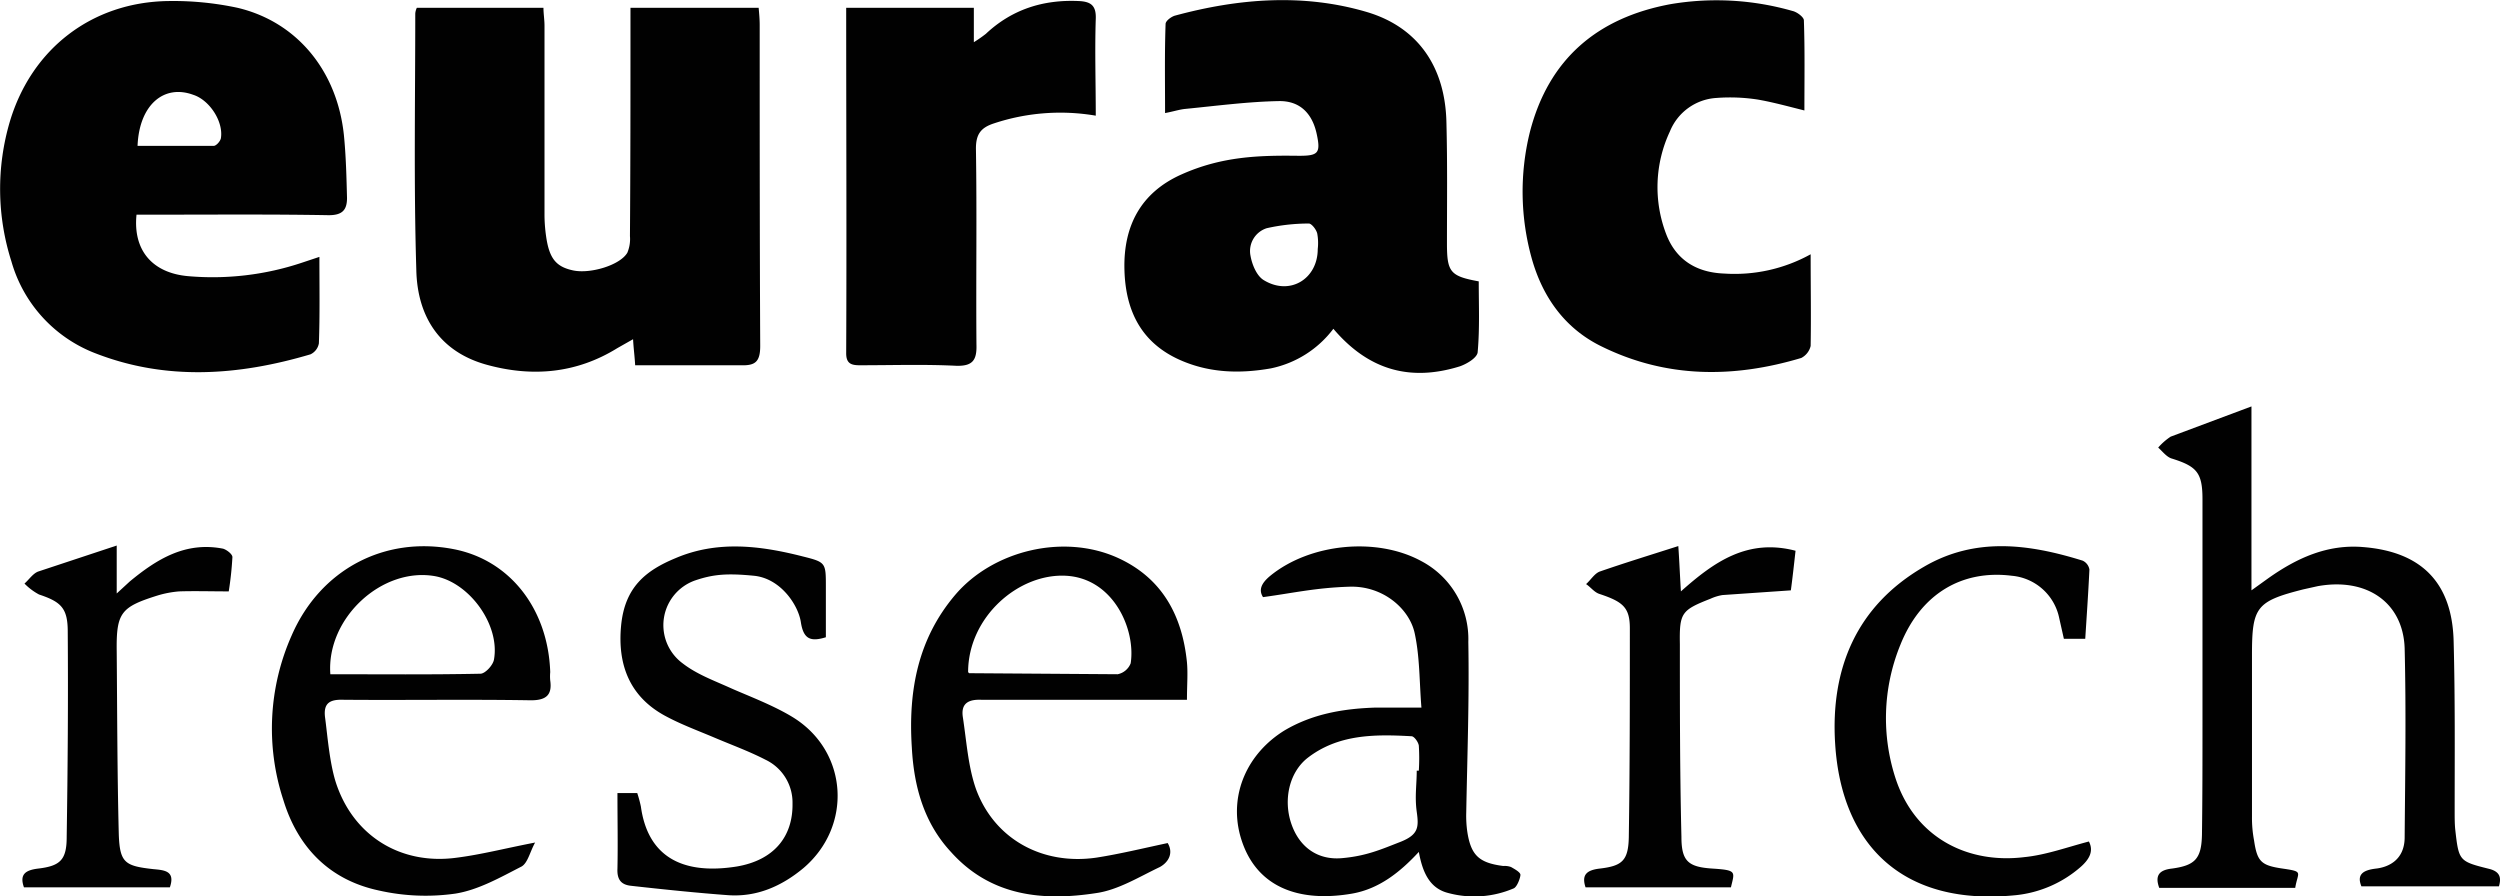 <svg data-name="Livello 1" xmlns="http://www.w3.org/2000/svg" width="479.8" height="172" viewBox="0 0 479.8 172"><path d="M129.2,110.8h24.6c.1,1.1.2,2.2.2,3.3,0,20.5,0,41.1.1,61.6,0,3.1-1,3.8-3.8,3.7H130.1c-.1-1.8-.3-3.1-.4-5l-3,1.7c-7.9,4.9-16.4,5.6-25.1,3.2s-13.3-8.9-13.5-18.2c-.5-16.4-.2-32.8-.2-49.2a3,3,0,0,1,.3-1.1h24.3c0,1.1.2,2.3.2,3.4v36.2a29.7,29.7,0,0,0,.3,4.2c.6,4.3,1.9,5.9,5.2,6.6s9-1,10.4-3.4a6.8,6.8,0,0,0,.5-3.2c.1-13.3.1-26.5.1-39.8Z" transform="translate(-8.2 -109.3)" fill="#010101"/><path d="M264.1,172.4a20.1,20.1,0,0,1-12,7.6c-5.7,1-11.3.9-16.7-1.3-7.9-3.2-11.2-9.4-11.4-17.7s3.1-14.7,10.9-18.2,14.9-3.7,22.6-3.6c3.7,0,4.2-.5,3.4-4.2s-3-6.3-7.1-6.3c-6,.1-12,.9-18.1,1.5-1.1.1-2.3.5-3.9.8,0-5.8-.1-11.5.1-17.1,0-.6,1.1-1.4,1.8-1.6,12.2-3.3,24.6-4.3,36.8-.7,9.8,2.9,15.1,10.5,15.3,21.3.2,7.7.1,15.4.1,23.1,0,5.5.6,6.3,6.1,7.3,0,4.5.2,9-.2,13.5,0,1.1-2,2.3-3.4,2.8C278.8,182.6,270.8,180.3,264.1,172.4Zm-3-15.3a10,10,0,0,0-.1-3c-.2-.8-1.1-1.9-1.6-1.9a36.6,36.6,0,0,0-8.1.9,4.6,4.6,0,0,0-3.1,5.3c.3,1.7,1.2,3.9,2.6,4.7C255.8,166.1,261.1,162.8,261.1,157.1Z" transform="translate(-8.2 -109.3)" fill="#010101"/><path d="M69.5,158.6c0,5.9.1,11.2-.1,16.6a2.9,2.9,0,0,1-1.6,2.1c-13.8,4.1-27.7,5.1-41.3-.2a26.7,26.7,0,0,1-16.1-17.6,45.7,45.7,0,0,1-.3-26.9c4.2-14,15.8-22.9,30.4-23.1a58.9,58.9,0,0,1,13.3,1.3c11.4,2.7,19.1,12.1,20.4,24.4.4,4,.5,8.1.6,12.1,0,2.3-.9,3.3-3.5,3.3-11.1-.2-22.3-.1-33.4-.1H34.4c-.7,6.9,3.1,11.2,9.9,11.8a54.1,54.1,0,0,0,21.9-2.6ZM34.6,137.3H49.2c.5,0,1.3-.9,1.4-1.5.5-3.2-2.2-7.3-5.3-8.3C39.6,125.4,34.9,129.5,34.6,137.3Z" transform="translate(-8.2 -109.3)" fill="#010101"/><path d="M355.7,158.1c0,6.3.1,11.9,0,17.6a3.5,3.5,0,0,1-1.8,2.3c-13,3.9-25.9,3.9-38.3-2.2-7-3.4-11.3-9.4-13.4-16.8a47.7,47.7,0,0,1-.4-24.3c3.6-14.1,13-22,27-24.6a52.9,52.9,0,0,1,23.4,1.3c.9.2,2.2,1.2,2.2,1.8.2,5.7.1,11.3.1,17.3-3.2-.8-6.1-1.6-9-2.1a34.9,34.9,0,0,0-7.9-.3,10.3,10.3,0,0,0-8.9,6.4,25.2,25.2,0,0,0-.7,19.8c1.9,4.9,5.8,7.3,11.1,7.5A30.1,30.1,0,0,0,355.7,158.1Z" transform="translate(-8.2 -109.3)" fill="#010101"/><path d="M170.6,110.8h24.5v6.6a26.3,26.3,0,0,0,2.3-1.6c5-4.7,11-6.6,17.8-6.3,2.3.1,3.4.8,3.3,3.4-.2,6.1,0,12.3,0,18.6a40.4,40.4,0,0,0-19.6,1.5c-2.4.8-3.4,2-3.4,4.8.2,12.5,0,25.1.1,37.6.1,3-.7,4.2-3.9,4.1-6.1-.3-12.3-.1-18.5-.1-1.6,0-2.6-.3-2.6-2.3C170.7,155.1,170.6,133.1,170.6,110.8Z" transform="translate(-8.2 -109.3)" fill="#010101"/><path d="M448.7,279.7H422.6c-.8-2.2-.2-3.4,2.4-3.7,4.5-.6,5.7-1.9,5.8-6.5.1-7.1.1-14.2.1-21.3V205.1c0-5.1-1.1-6.3-5.9-7.8-1-.3-1.8-1.4-2.6-2.1a11.7,11.7,0,0,1,2.4-2.1l15.5-5.8v35.3l3.2-2.3c5.5-3.9,11.4-6.6,18.3-6,11.1.9,17,6.8,17.3,18s.2,21.8.2,32.8c0,1.1,0,2.2.1,3.3.7,6.2.7,6.2,6.7,7.7,2.1.6,2.1,1.9,1.7,3.3H461.4c-.9-2.2.2-3.1,2.8-3.4s5.4-1.8,5.5-5.8c.1-12.2.3-24.3,0-36.5-.3-8.8-7.3-13.6-16.7-11.9l-2.7.6c-9.1,2.3-9.9,3.4-9.9,12.6v31a23.2,23.2,0,0,0,.4,4.6c.6,4.1,1.4,4.8,5.5,5.4S449.2,276.6,448.7,279.7Z" transform="translate(-8.2 -109.3)" fill="#010101"/><path d="M250.6,223.9c-.9-1.4-.3-2.7,1.4-4.1,7.6-6.2,20.4-7.5,29-2.8a16.9,16.9,0,0,1,9,15.5c.2,10.9-.2,21.9-.4,32.8a21.7,21.7,0,0,0,.2,3.6c.7,4.6,2.3,6,6.9,6.6a3.6,3.6,0,0,1,1.5.2c.7.4,1.8,1,1.8,1.5s-.6,2.3-1.3,2.6a19.2,19.2,0,0,1-12.5.9c-3.7-.9-5-4.1-5.7-7.9-3.7,4-7.7,7.1-12.8,8-10.4,1.8-18.8-1.3-21.5-11.2-2.1-7.9,1.4-15.7,8.5-20.1,5.4-3.2,11.3-4.2,17.5-4.4H281c-.4-4.9-.3-9.7-1.3-14.3s-6-9.1-12.5-8.9S256.5,223.1,250.6,223.9Zm29.5,33.3h.4a38.4,38.4,0,0,0,0-4.8c-.1-.7-.9-1.8-1.4-1.8-7.1-.4-14.1-.4-20,4.2-3.5,2.8-4.6,8-3.1,12.5s5,7.1,9.7,6.7,7.6-1.7,11.2-3.1,3.6-2.9,3.2-5.8S280.1,259.9,280.1,257.2Z" transform="translate(-8.2 -109.3)" fill="#010101"/><path d="M236,243.6H196.5c-2.7-.1-3.9.9-3.5,3.4.7,4.6,1,9.4,2.5,13.7,3.5,9.6,12.7,14.7,23.1,13.2,4.5-.7,9-1.8,13.7-2.8,1.1,1.8.3,3.6-1.5,4.6-4,1.9-8,4.4-12.2,5-10.3,1.6-20.3.6-27.9-7.9-5.2-5.6-7.1-12.6-7.5-20-.7-10.8,1.1-20.8,8.3-29.3s20.8-11.9,31.3-7.1c8.5,3.9,12.3,11.1,13.2,20C236.2,238.6,236,240.8,236,243.6Zm-42-5.3.2.2,28.5.2a3.4,3.4,0,0,0,2.5-2.1c1-6.5-3.3-16.3-12.4-16.8S194,227.7,194,238.3Z" transform="translate(-8.2 -109.3)" fill="#010101"/><path d="M110.9,271c-1,1.8-1.4,3.9-2.6,4.6-4.1,2.1-8.3,4.5-12.7,5.2a40.5,40.5,0,0,1-14.7-.6c-9.4-2-15.5-8.2-18.3-17.3a44,44,0,0,1,1.6-31.7c5.5-12.6,17.8-19.1,31.1-16.5,10.8,2.1,18.1,11.5,18.5,23.6a8.6,8.6,0,0,0,0,1.6c.4,2.8-.8,3.8-3.7,3.8-12-.2-23.9,0-35.9-.1-2.7-.1-4,.6-3.6,3.5s.8,8.3,2,12.2c3.3,10.4,12.5,16.1,23.3,14.6C100.6,273.3,105.2,272.1,110.9,271ZM71.6,238.7c9.6,0,19.2.1,28.8-.1.9,0,2.4-1.6,2.6-2.7,1.2-6.6-4.6-14.7-11.2-16C81.6,218,70.8,227.9,71.6,238.7Z" transform="translate(-8.2 -109.3)" fill="#010101"/><path d="M126.7,261.5h3.8a25,25,0,0,1,.7,2.6c1.3,9.4,7.7,13.2,18.4,11.5,7.1-1.2,10.8-5.7,10.7-12.1a9.1,9.1,0,0,0-5.2-8.4c-3.1-1.6-6.4-2.8-9.7-4.2s-6.6-2.6-9.7-4.3c-6.7-3.7-9-9.8-8.3-17.2s4.7-10.6,10.5-13c8-3.4,16.2-2.4,24.4-.3,4.4,1.1,4.4,1.2,4.4,5.8s0,6.5,0,9.7c-2.9.9-4.3.4-4.8-2.9s-3.9-8.4-9-8.9-7.8-.3-11.3.9a9.1,9.1,0,0,0-2.4,15.9c2.7,2.1,6,3.3,9.1,4.7s8.5,3.4,12.3,5.8c10.4,6.6,11.2,20.8,1.8,28.8-4.2,3.5-9,5.6-14.5,5.2s-12.4-1.1-18.6-1.8c-1.9-.2-2.7-1.2-2.6-3.3C126.8,271.3,126.7,266.6,126.7,261.5Z" transform="translate(-8.2 -109.3)" fill="#010101"/><path d="M408.4,231.9h-4.1l-.9-4a10.2,10.2,0,0,0-9.1-8.1c-9.6-1.2-17.5,3.5-21.4,13.3a37.2,37.2,0,0,0-.8,25.9c3.9,11.4,14.1,16.1,24.6,14.8,4.1-.4,8.2-1.9,12.4-3,1,1.9,0,3.5-1.6,4.9a22.4,22.4,0,0,1-12.4,5.4c-21.6,2.2-33.5-9.5-34.7-29.1-.9-14.4,4.1-26.4,17-33.9,9.9-5.8,20.2-4.4,30.5-1.2a2.3,2.3,0,0,1,1.3,1.7C409,222.9,408.7,227.2,408.4,231.9Z" transform="translate(-8.2 -109.3)" fill="#010101"/><path d="M312.5,279.6c-.8-2.4.2-3.3,2.7-3.6,4.3-.5,5.5-1.5,5.6-6,.2-13.3.2-26.7.2-40.1,0-4-1.3-5.1-5.8-6.6-1-.3-1.7-1.3-2.6-1.9.9-.8,1.6-2,2.6-2.4,4.9-1.7,9.8-3.2,15.1-4.9.2,2.8.3,5.5.5,8.7,6.4-5.7,12.8-10.2,22-7.8-.3,2.7-.6,5.4-.9,7.6l-13.1.9a8.8,8.8,0,0,0-2.3.7c-5.6,2.2-6,2.7-5.9,8.7,0,12.3,0,24.7.3,37,0,4.7,1.3,5.8,6,6.1s4.2.6,3.5,3.6Z" transform="translate(-8.2 -109.3)" fill="#010101"/><path d="M12.8,279.6c-.9-2.5.3-3.3,2.7-3.6,4.3-.5,5.5-1.7,5.5-6.1.2-13.1.3-26.3.2-39.4,0-4.5-1.3-5.7-5.5-7.1a11.4,11.4,0,0,1-2.8-2.1c.9-.8,1.6-1.9,2.6-2.3l15.1-5v9.2l2.5-2.3c5.2-4.3,10.7-7.7,17.9-6.3.7.2,1.9,1.1,1.8,1.7a64.7,64.7,0,0,1-.7,6.5c-3.4,0-6.5-.1-9.5,0a19.5,19.5,0,0,0-4.2.8c-7,2.2-7.9,3.3-7.8,10.7.1,11.7.1,23.4.4,35.2.2,5.4,1.2,6,6.6,6.6,2.1.2,4.3.3,3.2,3.5Z" transform="translate(-8.2 -109.3)" fill="#010101"/></svg>
